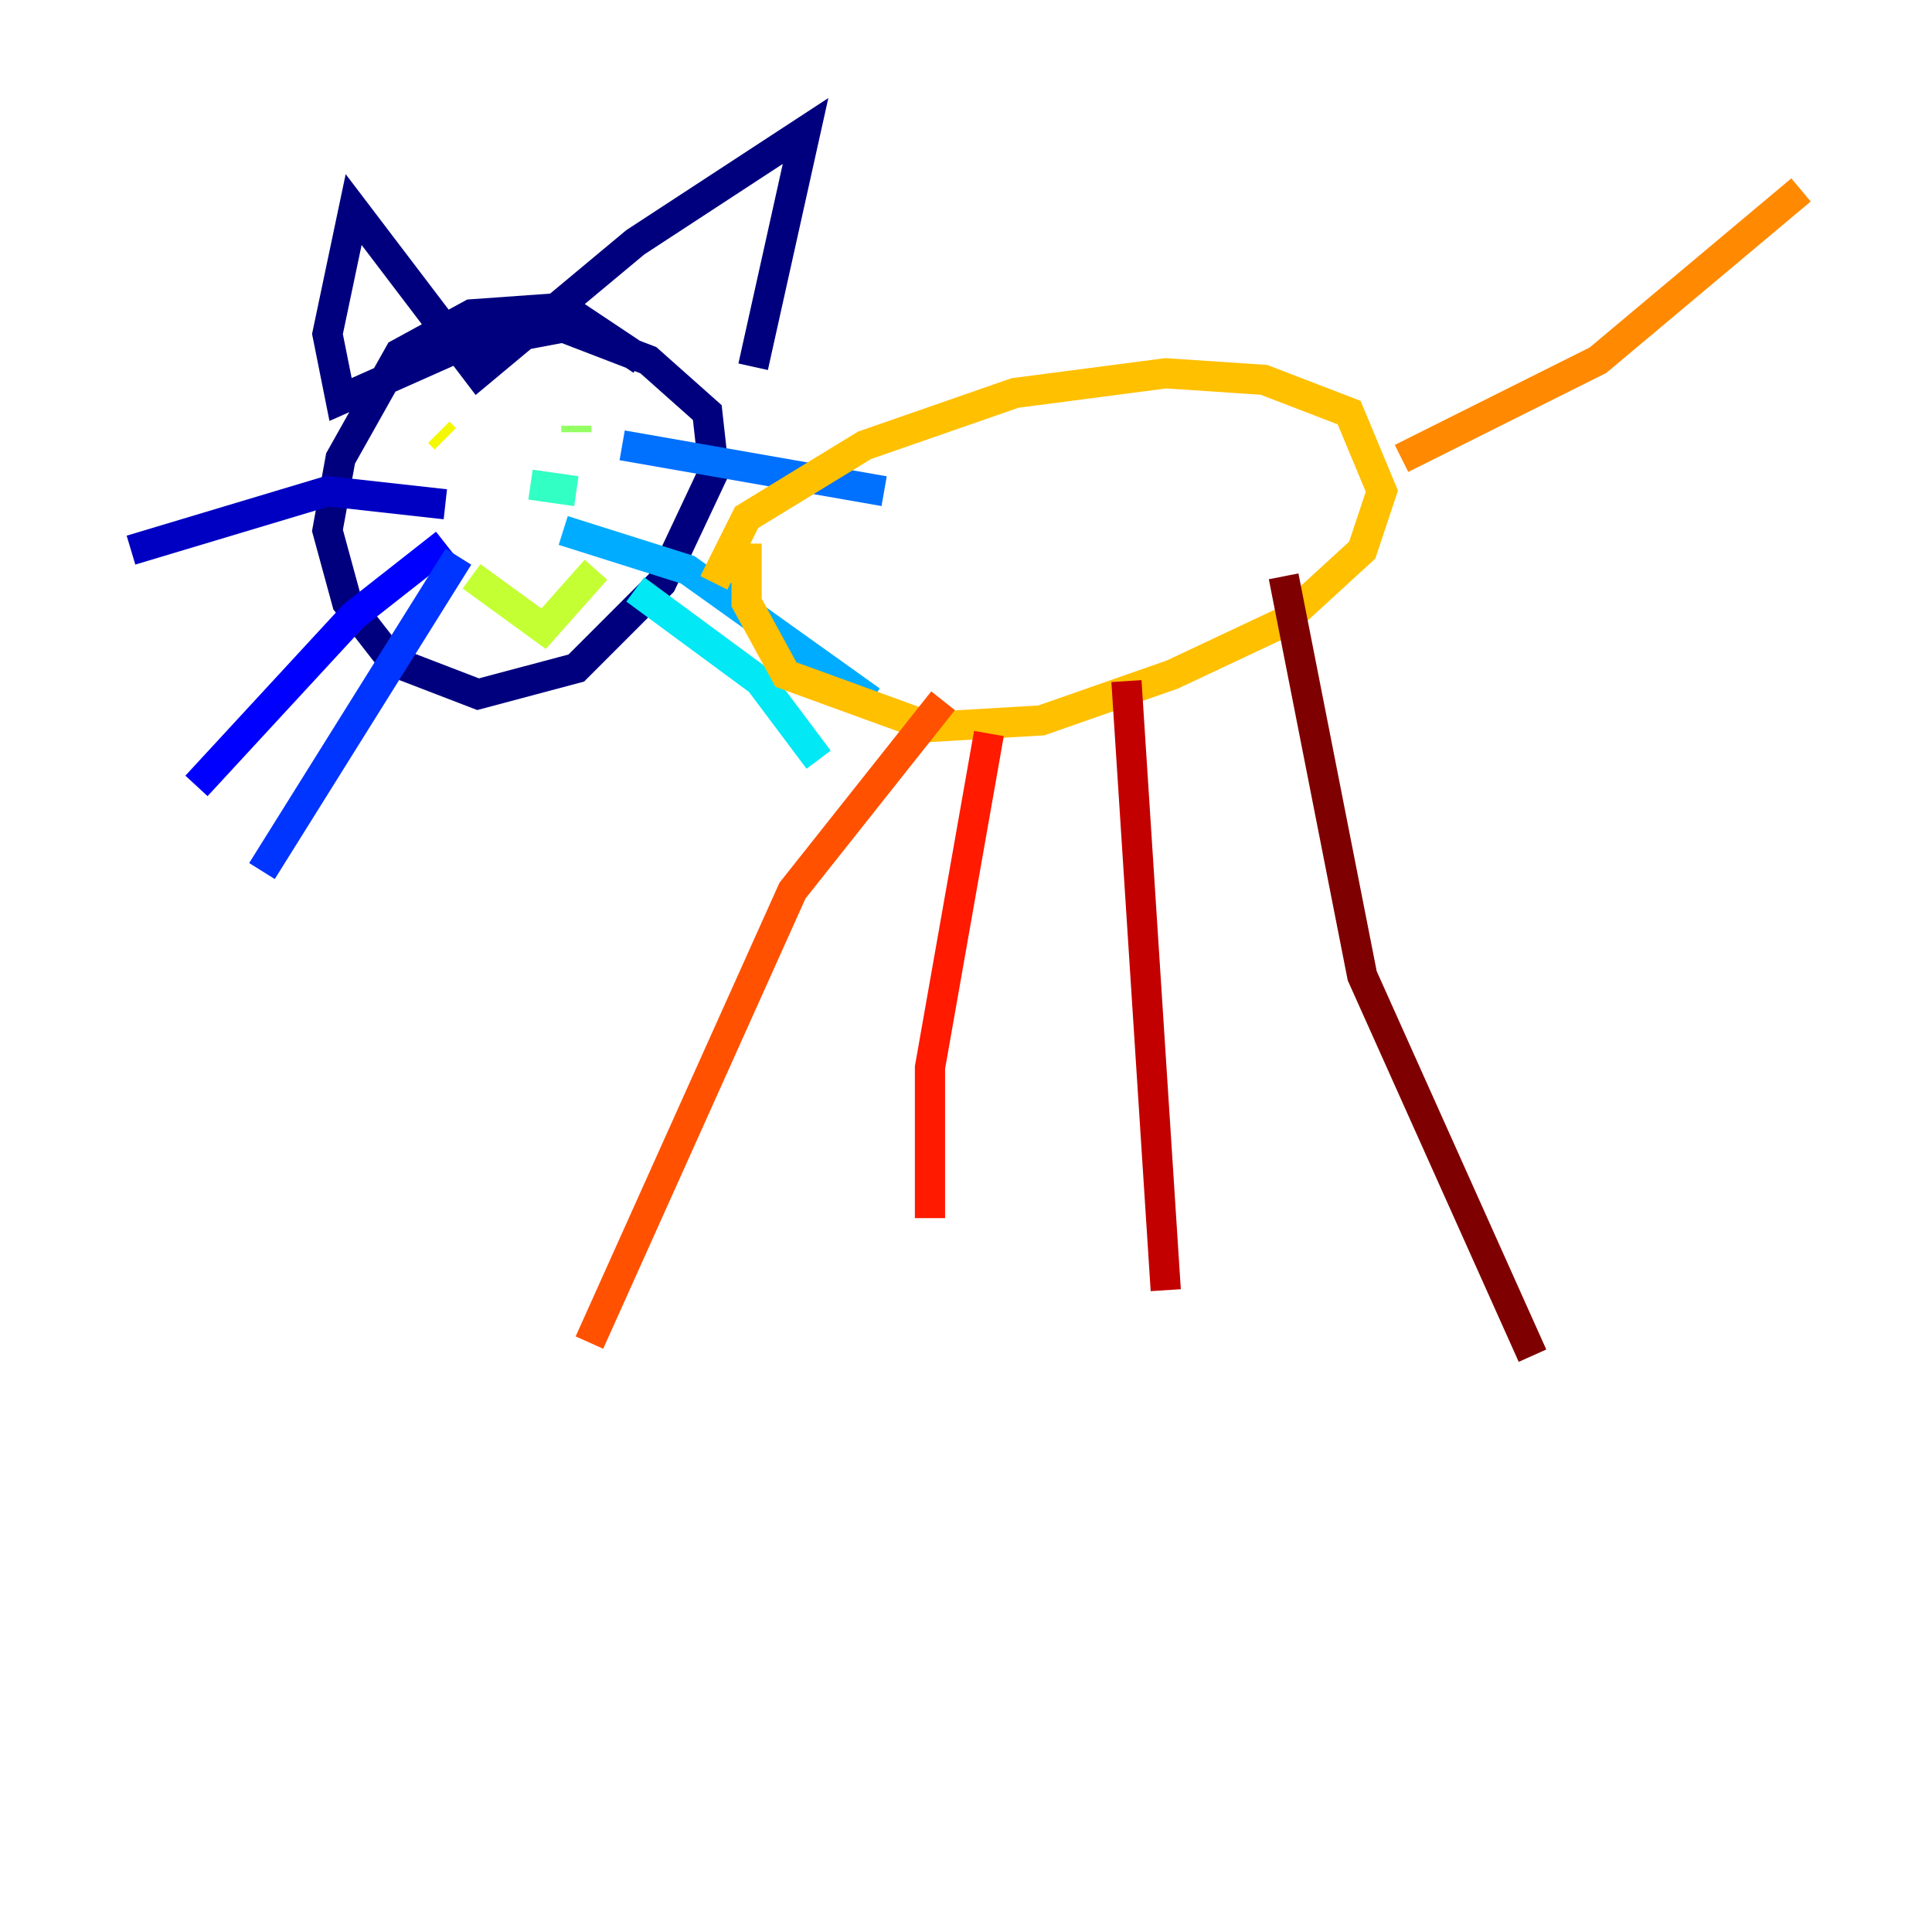 <?xml version="1.0" encoding="utf-8" ?>
<svg baseProfile="tiny" height="128" version="1.2" viewBox="0,0,128,128" width="128" xmlns="http://www.w3.org/2000/svg" xmlns:ev="http://www.w3.org/2001/xml-events" xmlns:xlink="http://www.w3.org/1999/xlink"><defs /><polyline fill="none" points="42.522,23.864 37.315,20.393 31.241,20.827 26.468,23.43 22.563,30.373 21.695,35.146 22.997,39.919 26.034,43.824 31.675,45.993 38.183,44.258 43.824,38.617 47.295,31.241 46.861,27.336 42.956,23.864 37.315,21.695 30.373,22.997 22.563,26.468 21.695,22.129 23.43,13.885 31.675,24.732 42.088,16.054 53.37,8.678 49.898,24.298" stroke="#00007f" stroke-width="2" /><polyline fill="none" points="29.505,33.41 21.695,32.542 8.678,36.447" stroke="#0000c3" stroke-width="2" /><polyline fill="none" points="29.505,36.014 23.43,40.786 13.017,52.068" stroke="#0000ff" stroke-width="2" /><polyline fill="none" points="30.373,36.881 17.356,57.709" stroke="#0034ff" stroke-width="2" /><polyline fill="none" points="41.22,29.505 58.576,32.542" stroke="#0070ff" stroke-width="2" /><polyline fill="none" points="37.315,35.146 45.559,37.749 57.709,46.427" stroke="#00acff" stroke-width="2" /><polyline fill="none" points="42.088,39.051 50.332,45.125 54.237,50.332" stroke="#02e8f4" stroke-width="2" /><polyline fill="none" points="38.183,32.542 35.146,32.108" stroke="#32ffc3" stroke-width="2" /><polyline fill="none" points="30.373,29.505 30.373,29.505" stroke="#63ff93" stroke-width="2" /><polyline fill="none" points="38.183,28.203 38.183,28.637" stroke="#93ff63" stroke-width="2" /><polyline fill="none" points="31.241,38.183 36.014,41.654 39.485,37.749" stroke="#c3ff32" stroke-width="2" /><polyline fill="none" points="29.071,28.637 29.505,29.071" stroke="#f4f802" stroke-width="2" /><polyline fill="none" points="47.295,38.617 49.464,34.278 57.275,29.505 67.254,26.034 77.234,24.732 83.742,25.166 89.383,27.336 91.552,32.542 90.251,36.447 85.044,41.22 77.668,44.691 68.99,47.729 61.614,48.163 52.068,44.691 49.464,39.919 49.464,36.014" stroke="#ffc000" stroke-width="2" /><polyline fill="none" points="92.854,30.373 105.871,23.864 119.322,12.583" stroke="#ff8900" stroke-width="2" /><polyline fill="none" points="62.481,46.427 52.502,59.01 39.051,88.949" stroke="#ff5100" stroke-width="2" /><polyline fill="none" points="65.519,48.597 61.614,70.725 61.614,80.705" stroke="#ff1a00" stroke-width="2" /><polyline fill="none" points="74.63,45.125 77.234,85.478" stroke="#c30000" stroke-width="2" /><polyline fill="none" points="85.044,38.183 90.251,64.651 101.532,89.817" stroke="#7f0000" stroke-width="2" /></svg>